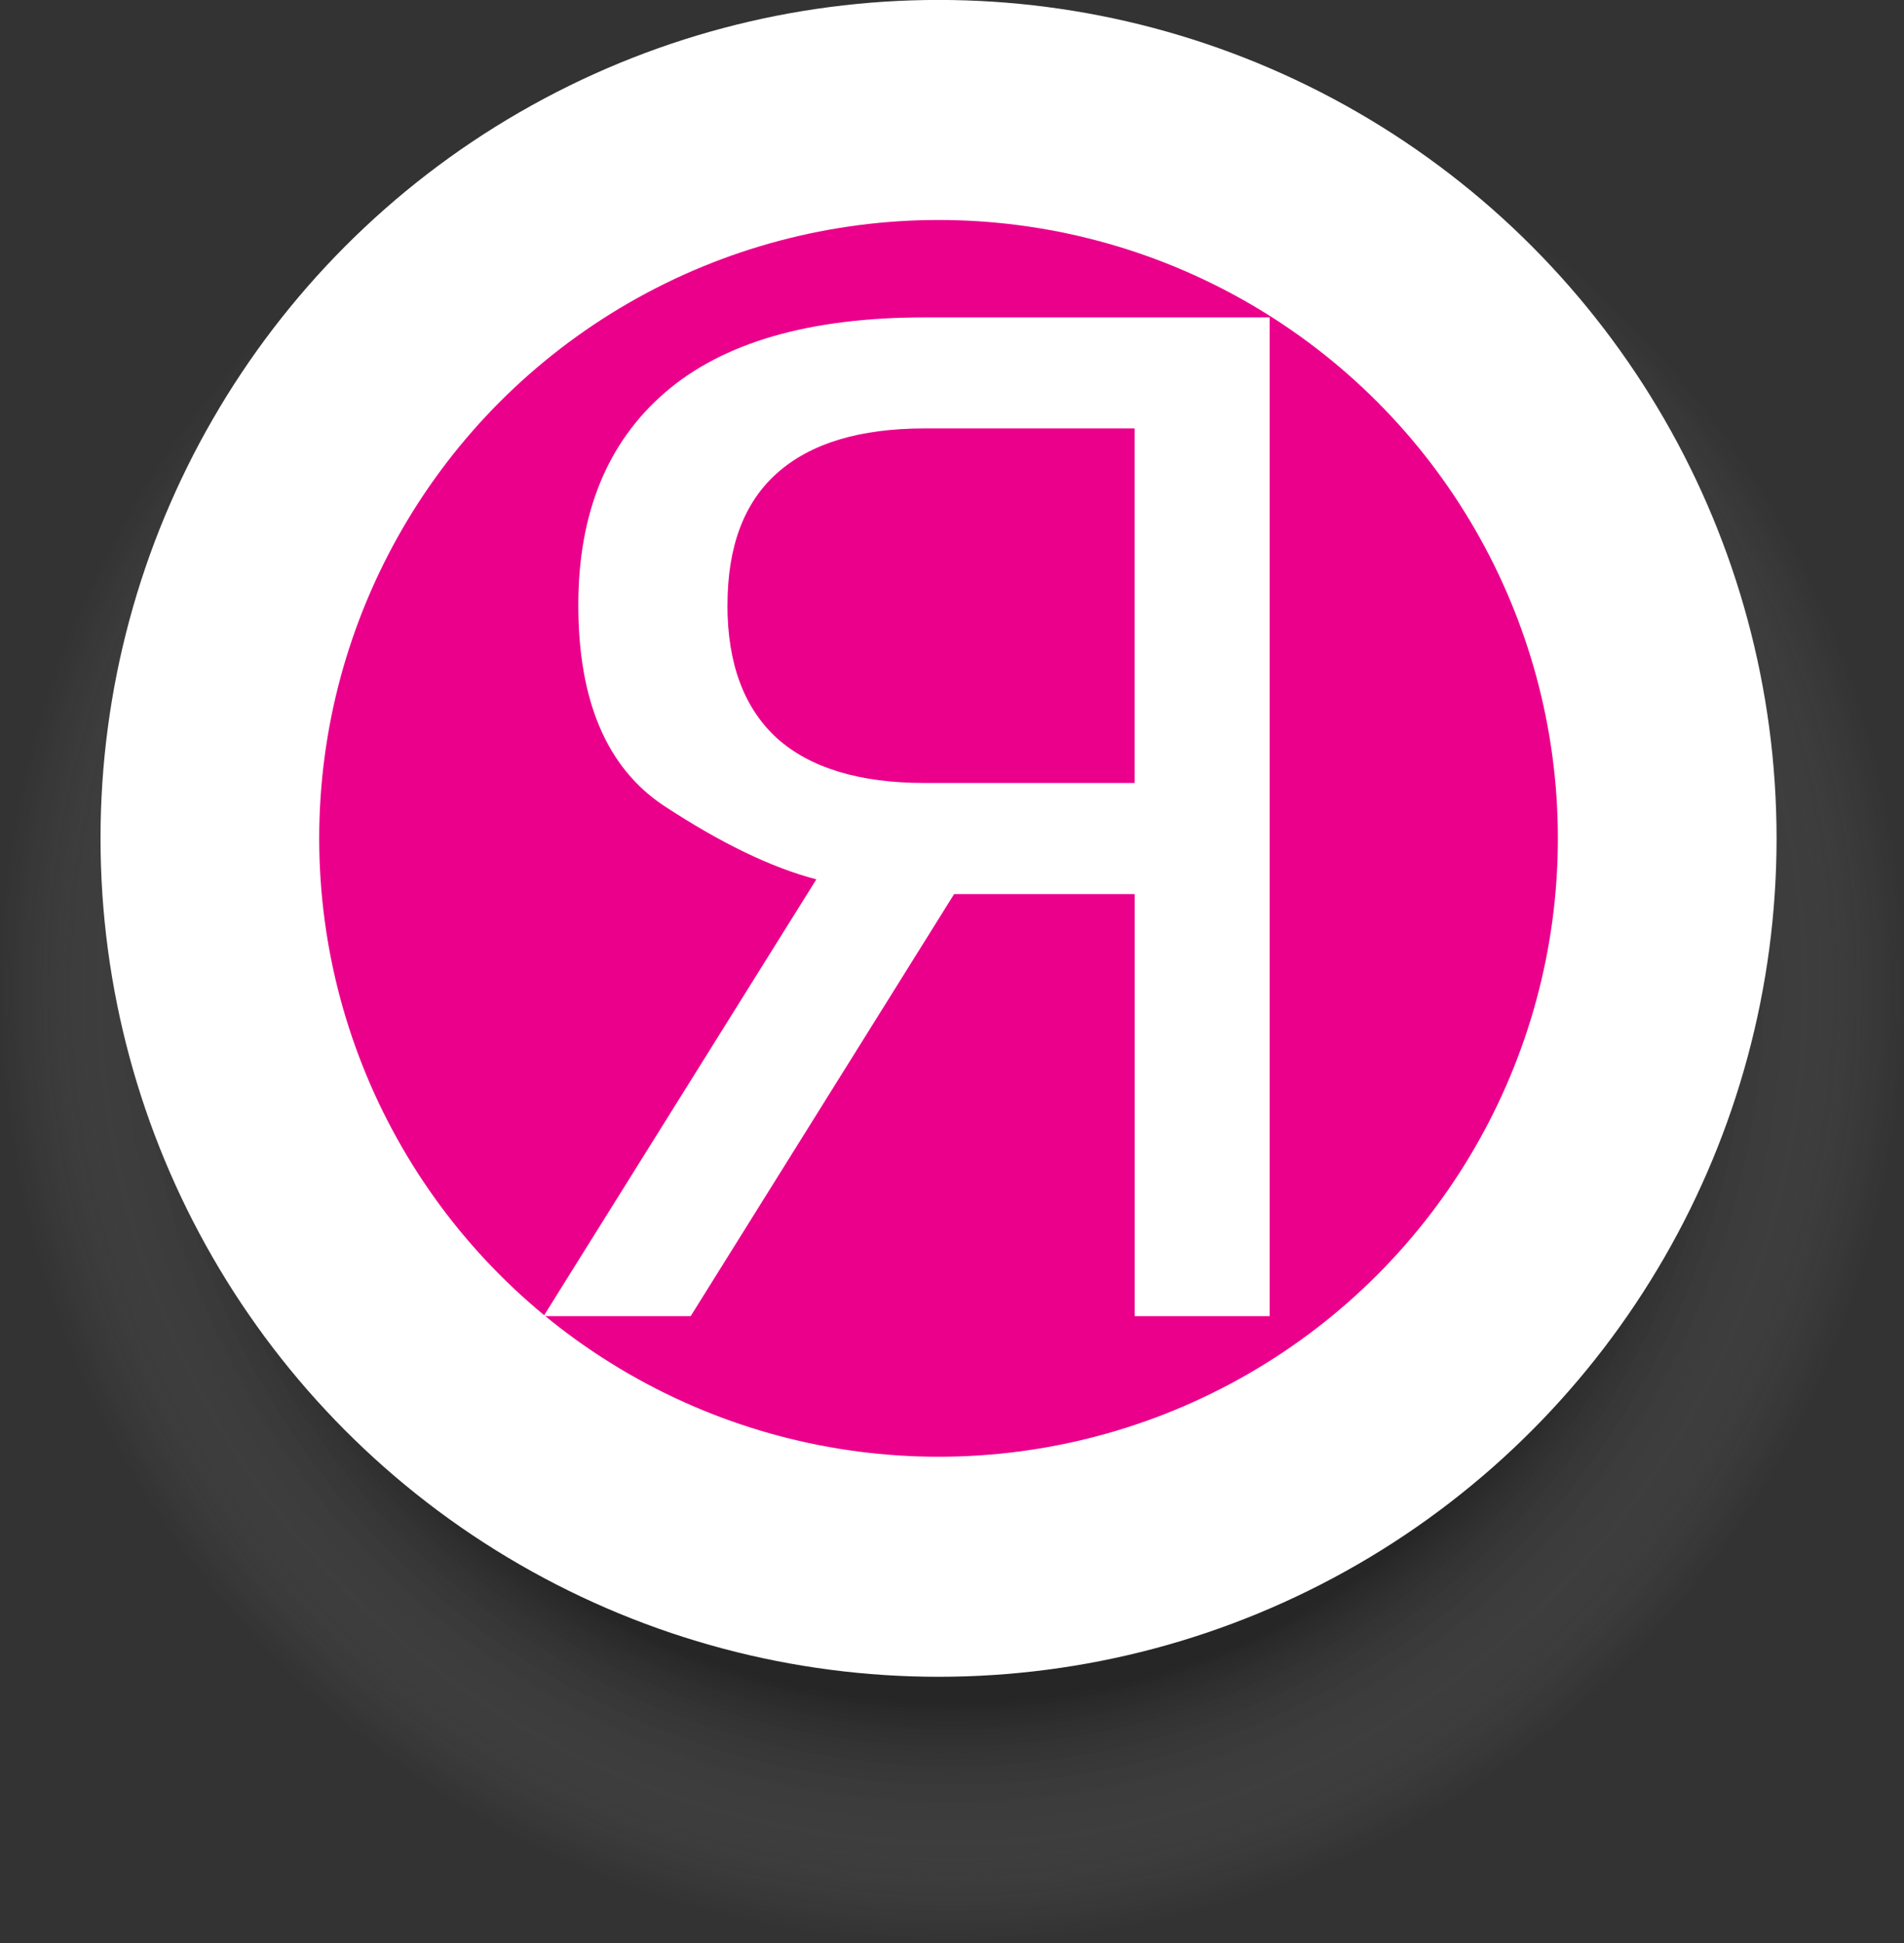 <?xml version="1.0" encoding="UTF-8" standalone="no"?>
<svg
   viewBox="0 0 34.948 35.649"
   version="1.1"
   id="svg7014"
   sodipodi:docname="shadowed-point.svg"
   width="34.948"
   height="35.649"
   inkscape:version="1.2.1 (1:1.2.1+202210291243+9c6d41e410)"
   xmlns:inkscape="http://www.inkscape.org/namespaces/inkscape"
   xmlns:sodipodi="http://sodipodi.sourceforge.net/DTD/sodipodi-0.dtd"
   xmlns:xlink="http://www.w3.org/1999/xlink"
   xmlns="http://www.w3.org/2000/svg"
   xmlns:svg="http://www.w3.org/2000/svg">
  <rect x="0" y="0" width="34.948" height="35.649" fill="#333333" stroke="none"/>
  <defs
     id="defs14845">
    <linearGradient
       inkscape:collect="always"
       id="linearGradient15409">
      <stop
         style="stop-color:#000000;stop-opacity:0.252;"
         offset="0.748"
         id="stop15405" />
      <stop
         style="stop-color:#ffffff;stop-opacity:0;"
         offset="1"
         id="stop15407" />
    </linearGradient>
    <radialGradient
       inkscape:collect="always"
       xlink:href="#linearGradient15409"
       id="radialGradient15411"
       cx="48.912"
       cy="10.935"
       fx="48.912"
       fy="10.935"
       r="15.381"
       gradientTransform="matrix(-8.7792995e-8,1.136,-1.136,-6.3538932e-6,29.897,-37.398)"
       gradientUnits="userSpaceOnUse" />
  </defs>
  <sodipodi:namedview
     id="namedview14843"
     pagecolor="#ffffff"
     bordercolor="#000000"
     borderopacity="0.25"
     inkscape:showpageshadow="2"
     inkscape:pageopacity="0.0"
     inkscape:pagecheckerboard="0"
     inkscape:deskcolor="#d1d1d1"
     showgrid="false"
     inkscape:zoom="3.4538244"
     inkscape:cx="-14.042405"
     inkscape:cy="10.567995"
     inkscape:window-width="1846"
     inkscape:window-height="1016"
     inkscape:window-x="74"
     inkscape:window-y="27"
     inkscape:window-maximized="1"
     inkscape:current-layer="svg7014" />
  <path
     id="circle15327"
     style="fill:url(#radialGradient15411);fill-opacity:1;stroke-width:0.301"
     d="M 17.474,0.699 A 17.475,17.475 0 0 0 6.3524721e-8,18.173 17.475,17.475 0 0 0 17.474,35.649 17.475,17.475 0 0 0 34.948,18.173 17.475,17.475 0 0 0 17.474,0.699 Z" />
  <g
     id="layer1"
     transform="translate(-24.584,-102.158)">
    <circle
       style="fill:#ffffff;fill-opacity:1;stroke-width:0.265"
       id="path7913"
       cx="41.811"
       cy="117.539"
       r="15.382" />
    <ellipse
       style="fill:#eb008c;fill-opacity:1;stroke-width:0.291"
       id="path7917"
       cx="41.811"
       cy="117.539"
       rx="11.368"
       ry="11.345" />
    <g
       aria-label="Я"
       id="text8804"
       style="font-size:25.135px;fill:#ffffff;stroke-width:0.265">
      <path
         d="m 37.936,113.259 q 0,1.608 0.908,2.442 0.92,0.822 2.712,0.822 h 3.854 v -6.505 H 41.557 q -1.792,0 -2.712,0.822 -0.908,0.81 -0.908,2.418 z m -3.375,13.046 5.007,-8.014 q -1.227,-0.319 -2.798,-1.35 -1.571,-1.043 -1.571,-3.682 0,-2.528 1.595,-3.903 1.595,-1.375 4.762,-1.375 h 6.333 v 18.324 H 45.411 V 118.561 H 42.097 l -4.836,7.744 z"
         id="path15470" />
    </g>
  </g>
</svg>
